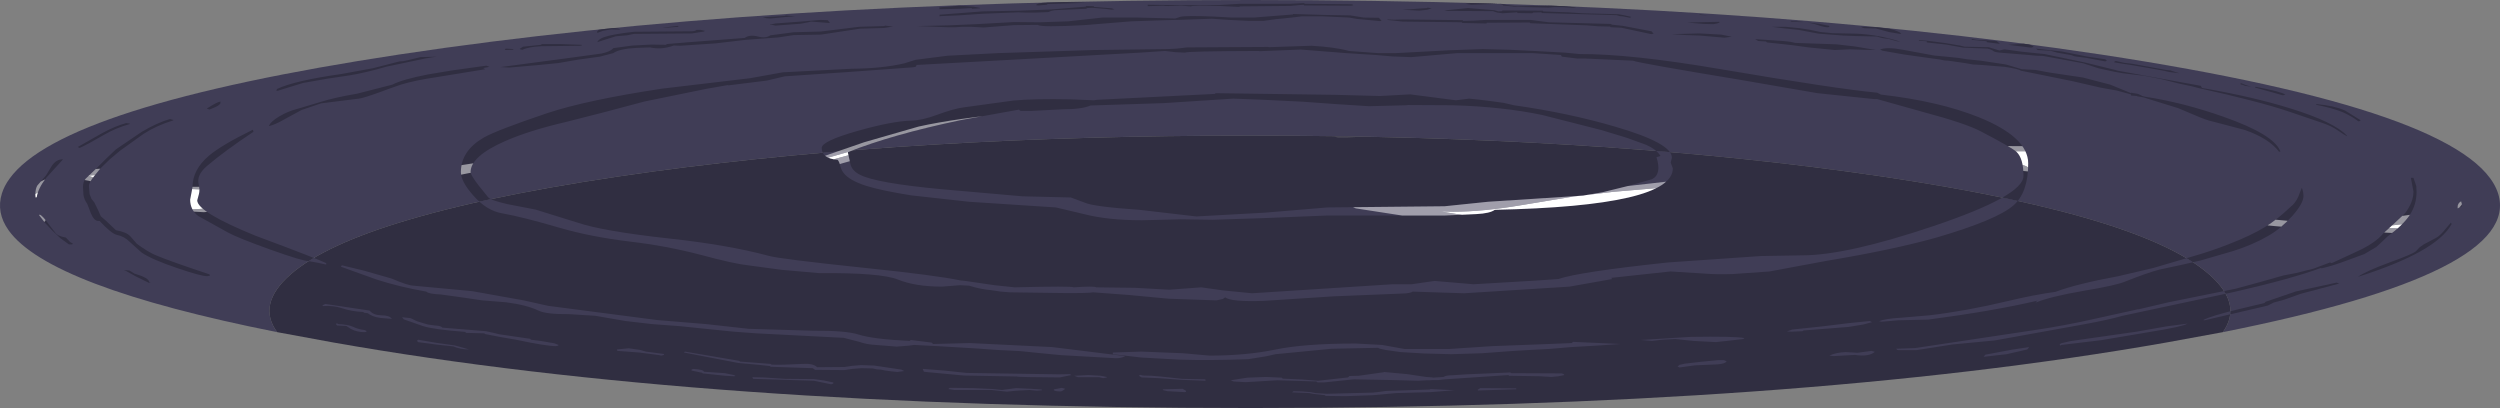<?xml version="1.0" encoding="UTF-8" standalone="no"?>
<svg xmlns:ffdec="https://www.free-decompiler.com/flash" xmlns:xlink="http://www.w3.org/1999/xlink" ffdec:objectType="frame" height="86.05px" width="527.25px" xmlns="http://www.w3.org/2000/svg">
  <rect width="100%" height="100%" fill="#808080" stroke="none"/>
  <g transform="matrix(1.0, 0.0, 0.0, 1.0, 336.85, 250.65)">
    <use ffdec:characterId="112" height="86.05" transform="matrix(1.0, 0.0, 0.0, 1.0, -336.85, -250.65)" width="527.25" xlink:href="#shape0"/>
    <clipPath id="clipPath0" transform="matrix(1.0, 0.0, 0.0, 1.0, 0.0, 0.0)">
      <path d="M172.75 -211.4 L172.8 -210.15 Q172.8 -207.55 171.4 -205.35 169.95 -203.15 166.7 -200.8 L165.5 -199.65 164.3 -198.55 161.75 -197.05 157.65 -195.55 Q155.15 -194.6 152.75 -194.05 L152.65 -194.15 Q146.65 -191.9 134.2 -189.05 L110.8 -184.05 Q107.85 -183.2 102.65 -182.25 L83.85 -178.85 74.9 -178.0 68.9 -177.05 67.25 -176.8 63.55 -176.8 63.3 -176.85 63.05 -177.1 67.1 -177.25 92.0 -181.0 Q98.5 -181.95 105.1 -183.45 L114.15 -185.45 114.1 -185.4 120.5 -186.9 134.6 -189.75 139.75 -191.15 144.7 -192.55 147.55 -193.1 151.1 -194.0 154.55 -195.3 154.9 -195.15 160.2 -197.6 Q164.15 -199.4 165.8 -201.45 L167.9 -203.35 170.35 -205.65 Q172.15 -208.0 172.15 -210.25 L171.6 -213.15 172.15 -213.15 172.75 -211.4 M180.2 -203.4 Q177.0 -197.5 160.4 -192.25 162.3 -193.55 167.25 -195.35 171.95 -197.05 172.65 -197.65 L173.4 -198.45 174.3 -199.1 176.95 -200.5 Q177.9 -201.05 178.9 -202.35 L180.05 -203.7 180.2 -203.4 M181.55 -206.7 Q181.45 -206.65 181.45 -206.95 181.45 -207.8 182.2 -208.2 L182.35 -207.65 182.3 -207.05 181.65 -206.8 181.55 -206.7 M39.75 -245.0 L42.75 -244.7 44.95 -244.35 47.1 -243.9 49.7 -243.65 54.65 -243.55 Q59.35 -243.35 63.95 -241.85 L63.2 -241.95 61.6 -242.4 61.6 -242.45 Q60.0 -242.55 59.0 -242.95 L54.45 -243.05 51.9 -243.15 49.25 -243.35 46.7 -243.55 42.45 -244.35 39.6 -244.65 36.75 -245.0 39.75 -245.0 M33.95 -242.0 L33.3 -242.4 39.2 -242.0 40.65 -241.85 41.8 -241.6 50.45 -241.3 54.35 -240.85 58.8 -240.1 56.1 -240.15 53.35 -240.25 50.1 -240.1 44.6 -240.65 41.3 -241.1 39.1 -241.35 35.8 -241.7 35.6 -241.9 33.95 -242.0 M28.4 -242.9 L26.8 -242.7 21.65 -243.15 18.7 -243.25 15.7 -243.45 21.65 -243.6 26.15 -243.35 28.4 -242.9 M25.8 -245.9 L25.3 -245.7 24.5 -245.55 22.5 -245.6 20.65 -245.75 18.95 -245.9 20.95 -245.95 25.75 -246.05 25.8 -245.9 M21.5 -247.5 L21.65 -247.6 23.45 -247.4 21.5 -247.5 M11.4 -243.45 L5.1 -244.8 2.85 -244.9 2.7 -245.05 0.3 -245.1 -2.2 -245.3 -14.1 -245.75 -14.25 -245.9 -23.3 -245.85 -23.25 -245.75 -23.55 -245.7 -28.45 -245.8 -28.55 -245.95 -41.05 -246.1 -44.3 -246.45 -44.15 -246.55 -42.85 -246.5 -40.8 -246.55 -28.4 -246.4 -28.25 -246.25 -25.95 -246.3 -23.5 -246.45 -14.05 -246.45 -10.2 -245.95 2.9 -245.6 3.1 -245.45 5.4 -245.2 11.45 -244.05 11.9 -243.55 11.4 -243.45 M7.15 -247.1 L6.95 -246.9 5.4 -247.2 4.75 -247.25 4.1 -247.45 -11.7 -247.9 -11.75 -248.05 -13.5 -248.0 -13.7 -247.85 -16.8 -247.9 -16.9 -248.05 -19.95 -247.85 -21.1 -248.0 -22.0 -248.3 -31.7 -248.35 -32.25 -248.45 -27.25 -248.95 -21.7 -248.5 -20.85 -248.25 -20.1 -248.3 -19.95 -248.45 -11.5 -248.4 -11.4 -248.25 -8.95 -248.15 -6.05 -248.05 -3.05 -247.85 4.45 -247.65 5.6 -247.45 7.15 -247.1 M15.95 -215.15 Q15.95 -207.2 -21.6 -206.4 -22.6 -205.65 -25.45 -205.5 L-32.05 -205.2 -56.9 -205.2 -70.35 -204.65 -81.15 -204.3 -87.8 -204.4 -89.7 -204.35 -96.0 -204.2 Q-103.25 -204.2 -108.25 -205.5 L-114.15 -206.9 -132.5 -208.1 -144.7 -209.45 Q-150.95 -210.45 -154.15 -211.45 -157.75 -212.6 -158.95 -214.2 -159.4 -214.75 -159.65 -215.7 -159.85 -216.6 -160.2 -216.95 -163.55 -217.2 -163.55 -219.45 -163.55 -220.9 -155.95 -223.05 -148.7 -225.1 -144.8 -225.2 -142.35 -225.25 -139.2 -226.45 -135.6 -227.75 -133.65 -228.0 L-123.1 -229.45 Q-118.75 -229.85 -111.05 -229.7 L-106.15 -229.5 -105.45 -229.6 -80.55 -230.85 -80.55 -231.0 -55.2 -230.65 -45.8 -230.4 -39.45 -230.75 -29.8 -229.5 -27.0 -229.85 -25.05 -229.65 -22.2 -229.3 -19.7 -228.95 -17.55 -228.45 Q-5.9 -226.8 3.9 -223.9 15.75 -220.45 15.75 -217.4 L15.5 -216.35 15.95 -215.15 M10.35 -220.1 L6.2 -221.6 0.95 -223.2 -11.6 -226.4 Q-19.95 -228.15 -30.45 -228.45 L-39.85 -228.5 -40.3 -228.45 -48.15 -228.25 -55.15 -228.7 -62.1 -229.2 -70.3 -229.6 -76.75 -229.85 -91.45 -228.9 -106.85 -228.4 Q-108.7 -227.6 -112.75 -227.6 L-119.45 -227.25 -121.6 -227.25 -121.95 -227.5 -121.85 -227.55 -134.3 -225.3 Q-148.8 -222.25 -158.05 -218.55 L-157.45 -215.85 Q-157.0 -214.55 -155.5 -213.8 -152.15 -212.05 -138.35 -210.75 L-121.25 -209.25 -111.0 -209.0 -108.05 -207.9 Q-106.1 -207.05 -96.55 -206.4 L-84.55 -205.0 -70.1 -205.8 -56.9 -206.9 -32.2 -207.15 -23.0 -208.1 -2.95 -209.4 1.1 -210.1 6.4 -211.4 11.55 -212.85 Q13.65 -213.9 12.5 -217.5 L13.35 -217.75 Q12.55 -219.1 10.35 -220.1 M7.55 -237.85 L-2.4 -238.3 -4.15 -238.3 -7.45 -238.7 -7.65 -239.05 -13.65 -239.45 -29.5 -239.45 -39.2 -238.6 -43.25 -238.75 -46.65 -239.05 -53.0 -239.45 -62.5 -240.2 -71.3 -239.85 -71.25 -239.9 -71.55 -239.9 Q-86.65 -239.85 -86.95 -239.55 L-89.0 -239.65 -91.15 -239.9 -96.4 -239.55 -123.45 -238.05 -143.55 -236.95 Q-143.6 -236.6 -143.8 -236.55 L-144.35 -236.45 -158.1 -235.45 -171.35 -234.55 -175.15 -233.65 -183.2 -232.65 -183.4 -232.7 -187.95 -231.9 -200.9 -229.25 Q-210.35 -226.7 -217.6 -224.9 -225.3 -223.1 -230.3 -220.9 -237.6 -217.7 -237.6 -214.35 -237.6 -213.7 -235.8 -211.4 L-233.9 -209.05 Q-233.35 -208.4 -229.85 -207.6 L-223.9 -206.45 -215.05 -203.7 Q-209.8 -201.9 -195.75 -200.35 -183.3 -199.0 -174.75 -196.7 -172.6 -196.05 -154.0 -194.1 -139.5 -192.6 -134.25 -191.5 L-133.25 -191.4 -127.1 -190.5 -122.85 -190.05 Q-110.7 -190.35 -110.4 -190.05 -106.0 -190.35 -105.65 -190.05 L-97.5 -189.95 -90.25 -189.55 -83.5 -190.05 -78.9 -189.4 -72.8 -188.8 -43.2 -190.7 -39.15 -190.7 -34.3 -191.4 -26.1 -190.7 -13.35 -191.45 -8.2 -191.8 Q-3.9 -193.3 14.95 -195.3 L34.5 -196.65 43.25 -196.8 Q52.6 -196.8 70.85 -202.95 89.9 -209.35 89.9 -213.55 89.9 -217.2 88.45 -218.6 87.5 -219.5 80.9 -222.95 77.65 -224.65 68.85 -227.0 L59.05 -229.75 58.4 -229.75 46.45 -231.0 30.25 -233.8 Q8.5 -237.4 7.55 -237.85 M80.0 -242.25 L82.3 -242.15 84.25 -242.0 84.95 -241.4 82.15 -241.75 82.15 -241.95 78.95 -242.25 79.05 -242.45 80.0 -242.25 M72.3 -238.1 L70.8 -238.3 64.75 -239.15 60.2 -239.95 59.65 -240.2 Q61.05 -240.8 64.5 -240.15 L71.0 -238.95 76.1 -238.45 78.0 -238.15 80.9 -237.85 86.2 -237.05 89.55 -236.05 92.45 -235.9 95.4 -235.35 102.45 -234.3 108.2 -232.8 112.6 -231.0 112.6 -231.1 114.05 -230.85 114.9 -230.45 114.9 -230.4 115.0 -230.4 115.55 -230.25 Q123.7 -229.0 132.15 -226.0 142.65 -222.3 144.05 -218.8 L144.1 -218.7 143.8 -218.65 Q141.7 -221.45 136.55 -223.25 L129.9 -225.0 Q128.55 -225.25 125.7 -226.5 L122.5 -227.85 118.45 -229.1 115.25 -230.1 113.85 -230.35 113.85 -230.4 112.6 -230.5 112.55 -230.75 109.6 -231.55 106.25 -232.15 100.15 -233.55 89.55 -235.7 89.4 -235.7 Q88.95 -236.1 86.0 -236.55 L81.05 -236.95 79.25 -237.05 77.55 -237.35 74.05 -237.85 73.2 -237.9 72.3 -238.1 M77.5 -240.8 L82.55 -240.7 84.85 -240.0 85.45 -240.15 85.9 -240.25 89.5 -239.75 94.35 -239.25 102.95 -237.45 109.25 -235.9 109.75 -235.75 127.3 -232.55 127.55 -232.1 Q138.3 -230.25 146.3 -227.75 155.45 -224.9 158.1 -222.05 L158.15 -221.9 Q157.7 -222.1 156.1 -223.2 154.95 -224.0 153.3 -224.6 L145.8 -227.15 Q139.4 -229.3 126.95 -232.05 L125.4 -232.45 122.6 -233.05 119.05 -233.95 115.45 -234.65 110.85 -235.2 108.9 -235.55 105.7 -236.25 102.5 -237.3 94.05 -238.85 92.6 -238.9 91.05 -239.05 85.5 -239.5 Q83.9 -239.6 83.6 -239.85 83.2 -240.2 82.3 -240.4 L77.2 -240.6 73.6 -241.25 69.5 -241.7 69.5 -241.95 67.8 -242.05 67.9 -242.2 69.75 -242.05 73.55 -241.55 76.45 -241.05 77.5 -240.8 M61.5 -243.9 L58.75 -244.65 56.35 -244.7 56.0 -244.8 55.6 -245.0 59.05 -244.9 61.65 -244.6 Q63.7 -244.05 64.15 -243.55 L63.85 -243.5 61.5 -243.9 M45.95 -245.55 L44.45 -245.9 46.7 -245.65 48.9 -245.2 48.95 -245.05 Q49.05 -244.9 48.55 -244.9 47.8 -244.9 45.95 -245.55 M43.55 -246.0 L42.45 -246.0 40.8 -246.1 40.9 -246.25 42.65 -246.1 43.55 -246.0 M59.85 -230.7 Q72.1 -229.3 80.55 -225.9 90.9 -221.7 90.9 -216.2 90.9 -210.0 87.75 -207.3 84.2 -204.25 71.55 -200.55 62.5 -198.0 48.45 -195.65 L42.25 -194.5 36.35 -193.4 28.55 -192.85 Q24.95 -192.75 22.65 -192.95 L15.45 -193.4 2.95 -192.05 3.15 -191.8 -5.85 -190.2 -28.05 -188.8 -34.35 -189.0 -38.9 -189.15 Q-39.45 -188.8 -40.9 -188.75 L-55.65 -188.15 -70.25 -187.2 Q-77.3 -186.95 -78.45 -187.95 L-78.95 -187.6 -80.3 -187.3 -90.35 -187.65 -98.9 -188.45 -106.3 -189.0 Q-107.3 -188.8 -112.75 -188.85 L-123.9 -189.0 -125.75 -189.15 -127.8 -189.45 Q-130.1 -189.65 -132.45 -190.4 L-134.35 -190.5 -135.0 -190.45 -138.15 -190.2 Q-143.8 -190.2 -147.5 -191.7 -151.1 -193.15 -164.15 -193.05 L-172.05 -193.75 -179.1 -194.7 Q-182.0 -195.0 -189.05 -196.9 -196.3 -198.8 -204.0 -199.7 -212.25 -200.7 -218.8 -202.6 -226.65 -204.9 -230.9 -205.65 -234.25 -206.2 -237.1 -209.5 -239.65 -212.4 -239.65 -214.35 -239.65 -218.85 -234.8 -221.65 -231.95 -223.25 -221.4 -226.8 -213.1 -229.55 -197.25 -231.95 L-178.7 -234.15 -171.75 -235.4 -157.3 -236.15 Q-150.75 -236.2 -146.1 -237.3 L-143.7 -238.05 -143.65 -238.05 -137.0 -238.9 -126.35 -239.45 -106.15 -240.1 -90.5 -240.3 -88.65 -240.4 -86.5 -240.65 -69.4 -240.75 -69.2 -240.7 -60.25 -241.0 Q-55.15 -240.7 -52.35 -239.9 L-46.25 -239.45 -42.4 -239.45 -31.15 -240.05 -24.15 -240.3 -18.4 -240.15 -13.25 -239.9 -6.8 -239.55 -3.7 -239.25 Q7.05 -239.3 25.8 -236.1 50.5 -231.9 59.05 -231.1 L59.85 -230.7 M120.95 -235.8 L121.05 -235.75 122.8 -235.2 120.7 -235.45 119.65 -235.7 116.35 -236.3 112.55 -236.95 110.85 -237.2 109.35 -237.45 108.95 -237.55 109.35 -237.8 111.15 -237.4 112.85 -237.2 120.0 -235.9 120.95 -235.8 M105.15 -238.45 L107.15 -238.15 107.5 -237.85 107.15 -237.7 105.0 -238.1 103.15 -238.45 101.15 -238.7 Q100.55 -238.75 100.1 -239.0 L97.0 -239.55 95.6 -239.95 92.9 -240.1 92.55 -240.4 97.95 -239.8 103.45 -238.7 105.15 -238.45 M91.95 -240.9 L92.0 -240.75 91.5 -240.6 89.95 -240.8 86.65 -241.2 90.2 -241.45 91.35 -241.2 91.95 -240.9 M151.7 -228.7 Q155.45 -228.35 157.7 -227.35 L161.0 -225.3 Q160.95 -225.1 160.55 -225.05 158.95 -226.25 157.2 -227.0 155.0 -227.9 151.6 -228.55 L151.7 -228.7 M144.6 -230.55 L138.7 -232.2 138.85 -232.35 Q144.15 -231.35 145.15 -230.7 L144.6 -230.55 M137.0 -232.5 L136.6 -232.55 136.15 -232.75 135.7 -232.85 135.7 -233.15 136.7 -232.75 137.95 -232.35 137.0 -232.5 M140.8 -202.75 Q143.45 -204.35 146.2 -207.0 147.25 -207.8 147.85 -209.15 L148.6 -211.05 Q148.95 -210.25 148.95 -209.3 148.95 -207.75 146.55 -205.05 144.2 -202.45 141.6 -200.95 138.35 -199.05 134.1 -197.7 L127.2 -195.7 123.05 -194.75 118.6 -193.8 Q115.95 -193.1 111.3 -191.25 109.4 -190.45 102.5 -189.3 95.6 -188.1 92.65 -186.9 L92.45 -186.9 92.9 -187.25 Q83.5 -185.05 69.85 -183.25 L63.5 -183.1 60.0 -182.8 59.45 -182.9 Q60.7 -183.45 64.15 -183.65 L70.05 -184.15 Q77.75 -185.05 86.35 -187.1 92.2 -188.5 96.65 -189.1 101.2 -190.8 109.9 -192.4 L117.35 -194.15 126.0 -196.7 Q129.35 -197.65 133.2 -199.15 137.85 -200.95 140.8 -202.75 M156.5 -190.85 L148.25 -188.65 144.9 -187.45 142.7 -186.85 141.4 -186.2 128.1 -183.1 127.8 -183.15 Q129.35 -184.0 135.3 -185.45 L140.75 -186.75 140.95 -187.0 147.4 -189.2 155.95 -191.05 156.5 -190.85 M119.95 -181.8 L124.5 -182.4 Q123.45 -181.75 116.6 -180.65 L106.25 -178.9 97.9 -177.9 97.75 -177.8 Q97.55 -177.75 97.55 -178.05 L97.85 -178.25 99.75 -178.7 113.75 -180.7 119.95 -181.8 M90.7 -176.95 L86.35 -175.95 81.5 -175.4 81.85 -175.85 87.45 -176.9 91.1 -177.45 90.7 -176.95 M48.95 -175.65 Q50.3 -176.3 52.4 -176.4 L54.9 -176.25 57.85 -176.65 58.55 -176.45 Q57.3 -175.35 54.35 -175.8 L49.9 -175.55 48.95 -175.65 M43.3 -180.8 L41.0 -180.7 40.0 -180.75 41.15 -181.15 47.35 -181.8 53.05 -182.5 57.5 -182.95 57.95 -182.7 56.05 -182.2 53.0 -181.7 43.5 -180.95 43.3 -180.8 M20.3 -178.75 L16.45 -179.15 13.7 -179.0 11.55 -178.75 9.2 -178.95 19.7 -179.6 Q29.0 -179.75 31.05 -179.35 L30.8 -179.15 27.35 -178.75 25.0 -178.5 20.3 -178.75 M25.3 -173.8 L20.6 -173.6 17.35 -173.15 16.95 -173.35 17.35 -173.7 18.45 -173.95 21.9 -174.35 25.5 -174.7 26.7 -174.7 27.3 -174.45 Q26.95 -173.9 25.3 -173.8 M-325.9 -215.7 Q-324.95 -217.1 -323.55 -217.05 L-327.1 -213.15 Q-328.85 -210.85 -329.1 -209.05 L-329.35 -209.0 -329.4 -209.55 Q-329.4 -210.8 -329.0 -211.5 L-327.15 -213.65 -325.9 -215.7 M-325.9 -202.1 L-327.35 -203.65 -328.6 -205.25 -328.5 -205.4 Q-327.9 -205.25 -326.45 -203.2 L-325.25 -201.65 Q-324.75 -200.85 -322.95 -200.55 L-322.05 -199.6 -321.45 -199.25 -321.65 -199.1 -322.3 -199.1 -324.1 -200.4 -325.9 -202.1 M-118.35 -249.55 Q-118.1 -250.05 -116.1 -250.1 L-115.9 -250.25 -111.85 -250.2 -107.8 -250.05 -115.9 -249.8 -116.1 -249.65 -117.75 -249.5 -118.35 -249.55 M-115.15 -248.35 L-115.75 -248.1 -118.25 -248.0 Q-120.9 -247.95 -122.1 -248.05 L-129.6 -247.75 -134.8 -247.4 -138.45 -247.25 -138.7 -247.2 -138.7 -247.55 -129.6 -248.25 -121.7 -248.4 -115.3 -248.65 -107.9 -249.25 -107.75 -249.4 -106.2 -249.35 -106.1 -249.2 -102.4 -248.9 -101.8 -248.7 -102.4 -248.6 -103.45 -248.75 -106.4 -249.0 -107.6 -248.95 -107.75 -248.8 -114.4 -248.5 -115.15 -248.35 M-87.7 -249.45 Q-91.35 -249.3 -91.4 -249.45 L-94.8 -249.35 -94.8 -249.65 -87.5 -249.55 -79.55 -249.6 -75.4 -249.85 -64.7 -249.85 -61.85 -250.0 -61.65 -249.85 -51.85 -249.75 -51.5 -249.65 -51.45 -249.55 -51.85 -249.45 -61.8 -249.5 -61.95 -249.65 -64.7 -249.4 -75.4 -249.3 -75.35 -249.25 -75.7 -249.2 -79.85 -249.4 Q-85.35 -249.55 -85.7 -249.3 L-87.7 -249.45 M-138.75 -249.1 L-134.55 -249.45 -131.55 -249.25 -130.2 -249.0 -130.15 -248.9 -131.85 -248.8 -131.95 -248.95 -134.35 -248.8 -138.7 -248.7 -138.75 -249.1 M-123.0 -246.0 L-117.6 -245.95 -111.6 -246.15 -104.35 -246.95 -96.95 -246.95 -88.95 -246.75 -87.95 -247.1 Q-86.65 -247.4 -80.75 -247.15 L-77.1 -246.95 -72.4 -246.95 -64.15 -247.6 -64.15 -247.7 -57.45 -247.5 -52.05 -247.4 -49.25 -246.95 -46.05 -246.9 -45.55 -246.35 -45.5 -246.25 -45.85 -246.2 -50.6 -246.65 -52.35 -246.95 -57.85 -247.2 -62.35 -247.2 -64.35 -246.95 -67.8 -246.6 -70.35 -246.25 -73.5 -246.25 -77.65 -246.45 -81.25 -246.7 -88.5 -246.45 -88.7 -246.45 -90.85 -246.4 -98.3 -246.15 -108.15 -245.35 Q-117.4 -244.85 -117.95 -245.4 L-123.0 -245.35 -129.4 -244.85 -132.1 -245.0 -133.9 -245.0 -135.4 -244.9 -136.9 -244.9 -143.5 -245.15 -136.9 -245.3 -131.05 -245.55 -123.0 -246.0 M-150.2 -245.25 L-148.5 -245.05 -150.4 -244.75 -155.5 -244.6 -163.7 -243.35 -169.45 -243.25 -172.75 -242.75 -179.55 -242.25 -185.95 -241.5 -193.4 -241.0 -194.75 -241.05 Q-197.35 -240.1 -199.75 -240.65 L-202.65 -240.55 Q-206.25 -240.35 -207.5 -239.45 L-210.35 -238.7 -215.05 -238.05 -219.1 -237.35 -223.1 -236.95 -229.4 -236.4 -231.3 -236.5 -217.4 -238.35 -210.05 -239.35 Q-208.1 -239.75 -207.5 -240.5 L-203.45 -241.05 -199.45 -241.25 -196.25 -241.2 -196.35 -241.35 -191.55 -241.75 -179.8 -242.65 Q-178.75 -243.4 -177.0 -242.95 -175.35 -242.5 -174.4 -243.2 L-172.1 -243.5 -169.45 -243.85 -163.75 -244.0 -155.65 -245.0 -150.35 -245.15 -150.2 -245.25 M-161.95 -245.8 L-165.8 -246.1 -166.4 -245.95 -167.95 -245.65 -173.3 -245.25 -174.4 -245.5 -174.45 -245.6 -174.05 -245.55 -173.3 -245.7 -167.95 -246.1 -163.9 -246.45 -162.3 -246.4 -161.85 -245.9 -161.95 -245.8 M-34.9 -248.9 L-35.8 -248.6 -37.5 -248.4 -41.1 -248.6 -39.3 -248.7 -37.5 -248.85 -35.9 -248.95 -35.8 -249.05 -34.9 -248.9 M-20.7 -249.95 L-19.15 -249.6 -16.8 -249.3 -8.15 -249.5 -7.1 -249.35 -4.4 -249.1 -4.95 -249.0 -7.35 -249.15 -9.05 -249.15 -10.3 -249.05 -17.05 -249.2 -19.9 -249.5 Q-19.7 -249.75 -20.9 -249.85 L-26.55 -249.65 -27.8 -249.85 -25.7 -250.15 -20.7 -249.95 M-300.25 -225.35 L-300.35 -225.25 Q-303.9 -224.15 -306.6 -222.4 L-311.55 -218.85 -313.75 -217.0 -315.65 -215.15 -317.0 -213.5 Q-318.1 -212.1 -318.1 -211.45 L-317.95 -209.7 -317.55 -208.7 -316.95 -207.95 -316.05 -206.1 -315.6 -205.05 -314.45 -204.05 -312.4 -202.1 Q-310.15 -201.7 -309.35 -200.8 L-308.0 -199.25 Q-305.65 -197.5 -303.95 -196.8 -301.0 -195.55 -292.7 -192.8 L-292.55 -192.6 -292.65 -192.5 -293.15 -192.4 Q-294.45 -192.4 -299.45 -194.1 -304.9 -195.95 -307.0 -197.4 L-309.5 -199.65 Q-310.65 -200.8 -312.15 -201.1 -313.35 -201.35 -315.85 -204.05 L-316.15 -204.05 Q-317.0 -204.05 -317.7 -205.7 L-318.45 -207.65 Q-319.1 -208.55 -319.25 -209.55 L-319.35 -211.2 Q-319.35 -212.3 -318.8 -212.95 L-316.45 -215.2 -314.3 -217.35 -312.4 -219.15 -306.95 -222.85 Q-303.65 -224.8 -301.0 -225.55 L-300.25 -225.35 M-290.45 -229.2 Q-290.35 -229.45 -290.35 -228.95 -290.35 -228.6 -291.35 -228.1 L-292.65 -227.55 -293.25 -227.75 Q-290.95 -229.2 -290.45 -229.2 M-309.5 -224.6 L-309.45 -224.5 Q-312.45 -223.65 -314.85 -222.25 -318.35 -220.2 -320.05 -219.45 L-320.45 -219.65 Q-316.9 -221.65 -315.25 -222.6 -312.35 -224.15 -310.35 -224.65 L-310.35 -224.7 -309.5 -224.6 M-294.95 -211.75 Q-294.65 -210.6 -294.9 -209.7 L-295.25 -208.4 Q-295.25 -205.95 -283.0 -200.95 -269.85 -196.05 -268.05 -195.15 L-268.05 -194.85 -269.9 -195.25 -271.6 -195.55 Q-272.95 -195.55 -279.95 -198.05 -286.75 -200.5 -288.75 -201.6 L-295.05 -205.1 Q-296.75 -206.4 -296.75 -208.55 L-296.5 -209.85 -296.25 -211.2 Q-296.25 -214.85 -292.8 -217.8 -290.15 -220.05 -283.5 -223.3 L-283.4 -222.85 Q-289.5 -218.8 -293.25 -215.6 -295.45 -213.7 -294.95 -211.75 M-250.85 -237.95 L-248.2 -238.6 -244.75 -238.7 -247.0 -238.35 -255.3 -236.6 Q-259.8 -235.3 -263.15 -234.75 L-267.85 -234.05 -272.95 -233.15 -278.3 -231.5 -278.6 -231.55 -278.4 -231.9 Q-274.7 -233.65 -264.8 -235.05 L-258.25 -236.25 -252.6 -237.7 -251.8 -237.75 -250.85 -237.95 M-261.15 -229.85 L-269.15 -228.85 -273.25 -227.45 -276.75 -225.55 Q-278.8 -224.35 -280.15 -224.05 -279.8 -225.0 -277.95 -226.1 -276.1 -227.2 -274.1 -227.7 L-269.25 -229.15 Q-266.25 -230.1 -261.5 -230.9 L-254.1 -232.8 Q-252.0 -233.9 -246.6 -234.95 L-241.5 -235.8 -234.3 -236.8 -233.6 -236.55 -234.95 -236.3 -234.5 -236.05 -244.65 -234.4 Q-249.4 -233.7 -252.3 -232.8 L-254.6 -232.0 -256.5 -231.3 Q-260.2 -229.95 -261.15 -229.85 M-204.6 -243.2 L-206.95 -243.0 -209.35 -242.25 -210.9 -241.75 Q-210.6 -242.4 -209.5 -242.8 -207.7 -243.45 -203.1 -243.95 L-191.1 -244.05 Q-190.25 -244.05 -189.95 -244.35 L-189.05 -244.35 -188.2 -244.15 -188.35 -244.0 -190.9 -243.6 -203.15 -243.5 -204.6 -243.2 M-209.7 -244.15 L-210.75 -243.75 -210.9 -243.75 -210.95 -243.95 -210.6 -244.35 Q-206.8 -245.05 -206.0 -244.4 L-207.95 -244.45 -209.7 -244.15 M-218.5 -241.35 L-214.2 -241.2 -214.1 -241.1 -214.45 -241.0 -222.75 -240.9 Q-225.5 -240.75 -226.65 -240.15 L-226.95 -240.2 Q-227.2 -240.25 -227.25 -240.35 L-226.55 -240.8 -222.75 -241.2 -222.6 -241.35 -218.5 -241.35 M-228.5 -240.3 L-228.7 -240.15 -230.4 -240.1 -230.2 -240.4 -228.5 -240.3 M-171.2 -247.4 L-169.15 -247.2 -171.3 -247.05 -174.4 -246.75 -175.2 -246.8 -176.0 -247.0 -171.2 -247.3 -171.2 -247.4 M-193.75 -245.0 L-196.4 -244.8 -197.2 -244.8 -193.85 -245.2 -193.75 -245.0 M-182.1 -180.7 L-189.0 -181.4 -193.3 -181.85 -199.35 -182.3 -204.95 -182.95 -211.3 -184.05 -216.9 -184.4 Q-221.65 -184.35 -223.3 -185.15 -225.8 -186.35 -230.15 -186.9 L-235.15 -187.3 -239.55 -187.95 -243.9 -188.55 Q-246.45 -188.65 -246.95 -189.15 -252.65 -190.15 -257.45 -191.7 L-264.95 -194.4 -264.75 -194.7 -260.2 -193.6 -254.25 -191.9 Q-250.9 -190.45 -249.65 -190.4 L-237.3 -189.25 -226.4 -187.3 -221.25 -186.15 -198.25 -183.15 -187.95 -182.3 -178.95 -181.3 -165.35 -180.9 Q-158.45 -180.95 -155.8 -180.1 -152.65 -179.1 -144.95 -178.75 L-144.8 -178.95 -140.4 -178.4 -140.05 -178.1 -132.35 -178.3 -114.95 -177.45 -99.55 -175.55 Q-100.3 -175.1 -101.5 -175.1 L-113.05 -175.75 -117.25 -176.15 -121.65 -176.6 -126.6 -176.85 -130.75 -177.15 -139.1 -177.65 -144.05 -177.9 -145.2 -177.75 -147.75 -177.55 -152.15 -177.9 Q-154.1 -178.0 -155.6 -178.55 L-158.9 -179.4 -177.35 -180.35 -182.1 -180.7 M-180.8 -174.4 L-174.3 -173.9 -174.15 -173.75 Q-172.2 -173.65 -167.6 -173.9 -165.35 -174.05 -164.5 -173.2 L-158.75 -173.25 -157.1 -173.5 -155.2 -173.65 -152.45 -173.55 -146.75 -172.7 -146.15 -172.4 -147.6 -172.2 -149.0 -172.35 -150.1 -172.5 -151.1 -172.7 -151.9 -172.75 -152.85 -172.95 -155.2 -173.0 -157.1 -172.85 -158.75 -172.6 -164.95 -172.65 -165.45 -173.0 -174.35 -173.3 -174.45 -173.45 -176.8 -173.7 -181.15 -174.1 -192.6 -176.3 -192.4 -176.5 -180.95 -174.55 -180.8 -174.4 M-200.65 -176.5 L-196.85 -176.0 -196.8 -175.8 -197.4 -175.65 -197.8 -175.75 -202.0 -176.3 -206.65 -176.65 -206.75 -176.95 -204.25 -177.2 -201.85 -176.85 -200.65 -176.5 M-189.1 -172.1 L-191.0 -172.5 -191.05 -172.65 -190.7 -172.85 Q-188.4 -172.7 -188.4 -172.25 L-184.0 -171.95 -182.05 -171.55 -181.8 -171.4 -181.75 -171.35 -182.05 -171.3 -183.9 -171.4 -188.65 -171.9 Q-188.75 -172.1 -189.1 -172.1 M-171.55 -170.55 L-178.0 -170.75 -178.2 -171.1 -175.9 -171.05 -171.25 -170.75 -165.2 -170.7 -163.05 -170.4 -161.15 -170.0 -161.05 -169.85 Q-161.15 -169.7 -161.55 -169.6 L-165.2 -170.35 -171.55 -170.55 M-219.05 -177.9 L-219.15 -177.75 -219.6 -177.65 Q-221.65 -177.65 -228.0 -179.0 L-231.2 -179.55 -234.55 -180.2 -234.7 -180.35 -238.6 -180.45 -238.7 -180.65 Q-245.45 -181.15 -247.7 -181.9 L-251.7 -183.3 -252.05 -183.75 -250.25 -183.55 -248.9 -182.9 -247.6 -182.5 -246.55 -182.2 -245.1 -182.0 Q-243.85 -181.95 -243.55 -181.55 L-234.35 -180.8 -233.0 -180.5 -231.55 -180.15 -225.05 -179.2 -224.85 -179.0 -222.85 -178.75 -219.95 -178.25 -219.05 -177.9 M-239.3 -177.35 L-237.95 -176.95 Q-239.75 -176.95 -241.25 -177.6 L-245.0 -178.0 -246.0 -178.15 -247.95 -178.4 -248.7 -178.5 -248.9 -178.8 -248.65 -179.0 -244.85 -178.35 -240.95 -177.8 -239.3 -177.35 M-254.2 -183.4 L-256.65 -183.6 Q-258.35 -183.85 -259.3 -184.6 L-260.1 -184.7 -260.2 -184.85 Q-262.65 -184.95 -264.75 -185.65 -266.5 -186.25 -268.75 -186.1 L-268.85 -186.25 -268.25 -186.55 -258.9 -185.15 Q-258.15 -184.2 -256.45 -184.15 -254.7 -184.15 -254.2 -183.4 M-260.0 -181.05 Q-259.6 -180.95 -259.55 -180.75 L-259.6 -180.65 -260.0 -180.6 Q-261.55 -180.6 -262.8 -181.25 L-263.8 -181.9 -265.75 -182.0 -266.0 -182.3 -265.85 -182.45 -265.85 -182.5 -265.5 -182.3 Q-263.45 -182.2 -262.45 -181.75 -261.3 -181.2 -260.0 -181.05 M-310.75 -193.7 L-309.55 -193.6 -308.5 -192.95 Q-305.4 -192.05 -305.35 -191.1 L-305.15 -191.1 -305.1 -191.05 -305.45 -191.0 -308.2 -192.35 -310.35 -193.55 -310.75 -193.7 M-14.1 -176.85 L-18.25 -176.6 -24.3 -176.15 -30.8 -175.95 -36.5 -176.1 -41.5 -176.4 -44.65 -176.85 Q-46.05 -177.1 -46.2 -177.3 L-56.0 -177.1 -67.85 -175.95 -69.85 -175.5 -73.6 -174.9 Q-81.75 -174.6 -88.0 -174.8 L-96.2 -175.25 -102.15 -175.95 -102.15 -176.3 -96.15 -176.5 -87.35 -176.15 -81.75 -175.65 Q-74.15 -175.65 -68.0 -176.9 -61.85 -178.2 -50.9 -178.2 L-45.35 -177.9 -40.65 -177.05 -31.2 -177.05 -22.15 -177.65 -10.2 -178.1 -5.4 -178.3 -5.05 -178.55 4.95 -178.1 -0.25 -177.75 -5.5 -177.45 -10.2 -177.05 -14.1 -176.85 M-24.65 -168.8 L-17.1 -168.75 -17.05 -168.55 -25.15 -168.3 -25.2 -168.45 -24.65 -168.8 M-33.5 -170.5 L-34.75 -170.5 -35.35 -170.45 -35.95 -170.45 -37.75 -170.35 -43.25 -170.5 -51.35 -170.65 -57.6 -170.0 -59.0 -170.0 -59.2 -170.2 -67.5 -170.45 -74.15 -170.05 -76.7 -170.2 -77.3 -170.45 -73.8 -171.0 -69.85 -171.15 -66.5 -171.0 -66.35 -170.8 -62.05 -170.6 -58.85 -170.35 -52.55 -171.05 -52.25 -171.35 -50.3 -171.4 -45.0 -172.15 -45.0 -172.2 -40.1 -171.75 -36.1 -171.15 -34.7 -171.05 -34.65 -171.0 -32.4 -171.15 Q-31.9 -171.5 -30.7 -171.5 L-27.65 -171.7 -18.3 -172.1 -18.15 -171.95 -7.5 -171.9 Q-7.0 -171.8 -6.95 -171.55 L-8.15 -171.3 -9.65 -171.15 -12.05 -171.3 -18.6 -171.4 -18.7 -171.55 -32.1 -170.65 -33.5 -170.5 M-35.15 -168.6 L-30.1 -168.35 -35.15 -167.95 -42.4 -167.75 -47.35 -167.3 -53.05 -167.1 -57.3 -167.15 -57.4 -167.3 -59.7 -167.55 -60.75 -167.75 -64.35 -167.9 -64.05 -168.15 -62.25 -168.1 -60.4 -167.95 -59.4 -167.75 -57.0 -167.6 -47.35 -167.85 -45.95 -168.0 -44.55 -168.2 -35.35 -168.5 -35.15 -168.6 M-105.05 -171.1 L-109.5 -171.1 -110.3 -171.4 -107.25 -171.55 -104.7 -171.4 -103.45 -171.15 -103.4 -171.05 -104.2 -170.9 -105.05 -171.1 M-110.9 -171.55 L-113.35 -171.05 Q-122.35 -171.1 -122.45 -171.25 L-133.55 -171.45 -141.05 -172.15 -142.0 -172.25 -142.25 -172.85 -137.7 -172.5 -133.0 -172.0 -113.35 -171.7 -111.2 -171.75 -110.9 -171.55 M-113.2 -168.1 Q-114.35 -168.1 -114.65 -168.4 L-114.5 -168.55 -112.9 -168.85 -112.2 -168.65 Q-112.85 -168.1 -113.2 -168.1 M-118.15 -168.25 L-119.7 -168.4 -122.55 -168.25 -124.5 -168.05 -127.7 -168.4 -135.6 -168.4 -136.85 -168.6 -136.55 -168.85 -135.6 -168.85 -131.55 -168.8 -127.4 -168.6 -125.55 -168.4 -122.55 -168.8 -119.35 -168.65 -117.15 -168.5 -117.1 -168.35 -118.15 -168.25 M-87.8 -170.55 L-92.55 -170.9 -96.1 -171.05 -96.65 -171.4 -96.4 -171.6 -95.8 -171.45 -94.0 -171.4 -92.15 -171.25 -87.5 -170.75 -82.65 -170.65 -82.6 -170.35 -87.8 -170.55 M-86.75 -168.25 L-86.7 -168.1 Q-86.7 -167.95 -87.0 -167.95 L-90.65 -168.15 -91.65 -168.4 -91.5 -168.55 -87.45 -168.65 -86.75 -168.25" fill="#000000" fill-rule="evenodd" stroke="none"/>
    </clipPath>
    <g clip-path="url(#clipPath0)">
      <use ffdec:characterId="280" height="86.05" transform="matrix(1.0, 0.0, 0.0, 1.0, -336.85, -250.65)" width="527.25" xlink:href="#shape2"/>
    </g>
  </g>
  <defs>
    <g id="shape0" transform="matrix(1.0, 0.0, 0.0, 1.0, 336.85, 250.65)">
      <path d="M131.95 -180.6 Q134.1 -183.6 133.35 -186.65 132.65 -189.6 129.15 -192.7 114.05 -206.1 52.55 -214.5 -3.05 -222.05 -73.25 -222.05 -143.4 -222.05 -198.95 -214.5 -231.05 -210.1 -250.5 -204.35 -268.4 -199.1 -275.65 -192.7 -282.7 -186.45 -278.4 -180.6 -326.6 -190.2 -335.05 -202.1 -337.7 -205.85 -336.45 -209.85 -335.95 -211.45 -334.85 -212.95 -323.8 -228.35 -252.7 -239.15 -176.8 -250.65 -73.25 -250.65 L-72.75 -250.65 Q30.5 -250.6 106.25 -239.15 184.4 -227.25 190.0 -209.85 195.25 -193.2 131.95 -180.6 M-52.55 -221.75 L-50.8 -221.7 -54.65 -221.7 -55.45 -221.8 -52.55 -221.75" fill="#403d56" fill-rule="evenodd" stroke="none"/>
      <path d="M-278.4 -180.6 Q-282.7 -186.45 -275.65 -192.7 -268.4 -199.1 -250.5 -204.35 -231.05 -210.1 -198.95 -214.5 -143.4 -222.05 -73.25 -222.05 -3.05 -222.05 52.55 -214.5 114.05 -206.1 129.15 -192.7 132.65 -189.6 133.35 -186.65 134.1 -183.6 131.95 -180.6 L119.95 -178.4 Q41.85 -164.65 -72.75 -164.6 L-73.25 -164.6 Q-188.2 -164.6 -266.45 -178.4 L-278.4 -180.6 M-52.55 -221.75 L-55.45 -221.8 -54.65 -221.7 -50.8 -221.7 -52.55 -221.75" fill="#302e41" fill-rule="evenodd" stroke="none"/>
    </g>
    <g id="shape2" transform="matrix(1.0, 0.0, 0.0, 1.0, 336.85, 250.65)">
      <path d="M131.95 -180.6 Q134.1 -183.6 133.35 -186.65 132.65 -189.6 129.15 -192.7 114.05 -206.1 52.55 -214.5 -3.05 -222.05 -73.25 -222.05 -143.4 -222.05 -198.95 -214.5 -231.05 -210.1 -250.5 -204.35 -268.4 -199.1 -275.65 -192.7 -282.7 -186.45 -278.4 -180.6 -326.6 -190.2 -335.05 -202.1 -337.7 -205.85 -336.45 -209.85 -335.95 -211.45 -334.85 -212.95 -323.8 -228.35 -252.7 -239.15 -176.8 -250.65 -73.25 -250.65 L-72.75 -250.65 Q30.5 -250.6 106.25 -239.15 184.4 -227.25 190.0 -209.85 195.25 -193.2 131.95 -180.6" fill="#302e41" fill-rule="evenodd" stroke="none"/>
      <path d="M-278.4 -180.6 Q-282.7 -186.45 -275.65 -192.7 -268.4 -199.1 -250.5 -204.35 -231.05 -210.1 -198.95 -214.5 -143.4 -222.05 -73.25 -222.05 -3.05 -222.05 52.55 -214.5 114.05 -206.1 129.15 -192.7 132.65 -189.6 133.35 -186.65 134.1 -183.6 131.95 -180.6 L119.95 -178.4 Q41.85 -164.65 -72.75 -164.6 L-73.25 -164.6 Q-188.2 -164.6 -266.45 -178.4 L-278.4 -180.6" fill="#403d56" fill-rule="evenodd" stroke="none"/>
      <path d="M181.35 -211.8 L182.7 -210.7 183.15 -210.8 183.4 -210.75 183.45 -210.05 Q183.45 -208.05 179.95 -205.05 175.6 -201.4 170.1 -201.4 L164.1 -201.7 158.85 -202.2 156.05 -202.35 Q138.3 -202.4 122.2 -206.5 L119.25 -207.25 118.1 -207.6 116.3 -208.15 115.2 -208.5 114.65 -208.65 106.8 -211.45 101.0 -212.85 Q91.55 -214.9 83.35 -214.9 L54.6 -213.9 45.8 -212.75 38.25 -211.75 33.3 -210.95 33.15 -210.95 Q33.0 -210.95 33.0 -211.25 L6.75 -205.45 Q-3.75 -203.3 -15.35 -203.3 -26.9 -203.3 -39.55 -204.95 L-50.9 -206.7 Q-51.3 -206.8 -51.9 -207.2 L-52.0 -207.25 -62.85 -209.6 -66.65 -210.3 Q-69.45 -210.8 -72.1 -212.05 L-78.0 -214.05 -84.45 -218.4 Q-91.75 -222.6 -97.5 -222.6 L-102.75 -222.3 -107.45 -221.85 -131.85 -221.65 Q-148.35 -219.4 -159.25 -216.2 -162.9 -215.15 -174.3 -210.8 L-174.3 -210.55 Q-174.45 -210.3 -175.15 -210.3 L-175.7 -210.3 -176.0 -210.2 -176.65 -210.3 -181.25 -210.6 -182.65 -210.75 -184.25 -211.05 -186.75 -211.15 -189.45 -211.45 -190.85 -211.6 -192.4 -211.9 -194.9 -212.0 -197.55 -212.3 -199.8 -212.45 -202.25 -212.75 -206.4 -213.4 -211.7 -214.45 -223.9 -215.3 -228.8 -215.25 -237.9 -214.15 Q-242.45 -213.15 -246.4 -213.05 L-253.4 -212.2 -260.4 -211.45 -267.75 -210.5 -267.85 -210.55 -273.75 -209.45 Q-292.3 -205.9 -293.85 -205.9 L-306.6 -206.6 Q-310.85 -207.6 -313.9 -210.7 L-313.95 -210.75 -314.65 -211.2 Q-317.6 -212.75 -320.1 -212.75 -322.9 -212.75 -325.15 -209.65 -327.25 -206.8 -327.25 -204.2 L-327.35 -204.0 -327.7 -203.65 Q-328.35 -204.1 -329.3 -206.2 -330.15 -208.05 -330.75 -208.05 -331.4 -208.05 -331.35 -208.25 L-331.1 -209.25 Q-331.1 -210.95 -327.7 -212.65 -322.8 -215.1 -313.55 -215.1 -307.85 -215.1 -304.75 -213.25 -301.55 -211.35 -296.4 -211.25 L-285.75 -211.25 -264.45 -212.15 -260.85 -212.8 -254.45 -213.5 -236.45 -216.3 -236.45 -216.5 -223.8 -216.4 -222.6 -216.2 Q-212.05 -215.85 -202.3 -216.05 -198.05 -216.15 -194.15 -215.0 L-193.8 -214.7 -193.7 -214.5 -186.3 -213.95 Q-175.75 -213.95 -165.6 -216.85 L-154.6 -220.65 -143.15 -223.95 Q-135.4 -225.7 -121.6 -227.0 L-121.6 -227.2 -108.95 -227.1 Q-94.4 -225.75 -88.35 -223.8 -82.75 -221.35 -77.7 -219.8 -77.15 -219.35 -76.55 -217.65 L-75.85 -215.85 -72.8 -214.1 -69.45 -212.45 Q-62.85 -210.65 -52.55 -208.95 -42.15 -207.2 -37.95 -207.2 -29.35 -207.2 24.2 -213.45 L77.95 -219.9 93.15 -219.8 Q98.4 -219.6 99.1 -217.95 L99.65 -216.5 Q100.05 -215.6 101.3 -215.0 L105.7 -212.9 106.0 -212.75 Q110.0 -211.75 113.1 -210.5 121.85 -206.95 132.9 -205.35 L139.55 -204.65 146.5 -204.0 148.7 -203.85 150.3 -203.85 170.05 -205.15 Q176.45 -206.05 178.55 -206.7 179.8 -207.1 180.55 -207.5 181.35 -208.65 181.4 -209.65 L181.45 -209.65 180.9 -210.85 180.9 -211.45 181.0 -211.45 181.35 -211.8 M163.75 -202.65 L169.85 -202.45 Q173.7 -202.45 176.65 -204.05 L177.25 -204.6 171.3 -203.55 163.75 -202.65 M17.55 -209.2 Q21.0 -209.9 27.0 -211.85 L34.55 -212.95 35.9 -213.35 19.25 -211.55 3.45 -210.2 -5.05 -209.2 -15.9 -207.4 Q-24.15 -206.0 -30.35 -206.0 L-33.0 -206.05 -29.9 -205.55 -23.7 -204.7 -6.8 -204.5 Q-1.15 -204.5 6.35 -206.3 L17.55 -209.2 M59.15 -216.35 L71.15 -216.7 Q89.3 -216.95 90.9 -215.3 L101.45 -213.75 Q100.35 -214.2 100.0 -214.35 L98.55 -216.2 97.55 -217.95 Q94.05 -218.3 93.05 -218.75 L77.5 -218.75 59.15 -216.35 M-329.1 -207.65 L-328.65 -206.25 Q-327.8 -208.5 -322.9 -212.75 -324.4 -212.35 -326.95 -211.1 -329.35 -209.9 -330.3 -209.1 -329.65 -208.9 -329.1 -207.65 M-131.45 -222.9 L-107.45 -223.15 -100.6 -223.55 -100.6 -223.8 Q-91.1 -222.85 -85.25 -220.0 L-77.7 -215.25 -75.95 -214.3 Q-77.45 -215.4 -77.9 -216.4 L-78.0 -217.9 Q-78.45 -219.2 -80.9 -219.75 -81.6 -219.85 -85.75 -221.75 L-92.3 -223.85 Q-98.05 -225.2 -109.1 -226.05 L-121.95 -225.9 Q-140.6 -224.0 -154.25 -219.75 -169.9 -214.85 -182.0 -213.05 L-191.0 -213.5 -194.5 -214.35 -197.0 -214.9 -199.9 -215.45 -210.65 -215.35 -211.15 -215.35 -211.05 -215.3 Q-207.55 -215.15 -203.85 -214.25 -200.1 -213.3 -196.9 -213.2 L-188.6 -212.65 -180.65 -211.45 -176.0 -211.3 -170.1 -213.85 Q-164.8 -216.0 -160.3 -217.25 L-149.7 -220.15 Q-143.2 -221.65 -131.45 -222.9 M-310.65 -214.15 L-314.8 -213.9 -318.25 -213.6 -314.9 -212.45 Q-312.15 -211.25 -311.4 -209.95 L-311.3 -209.85 -309.05 -208.65 Q-306.5 -207.4 -304.35 -206.85 L-298.05 -206.45 Q-292.45 -206.45 -284.2 -208.1 L-270.3 -210.6 -268.15 -210.85 -282.05 -210.4 -289.8 -210.5 -296.85 -210.8 -299.1 -210.95 -301.55 -211.25 Q-303.35 -210.8 -305.45 -212.35 -307.9 -214.15 -310.65 -214.15 M-313.9 -210.7 L-313.35 -210.3 -313.7 -210.6 -313.9 -210.7" fill="#ffffff" fill-opacity="0.502" fill-rule="evenodd" stroke="none"/>
      <path d="M-310.65 -214.15 Q-307.9 -214.15 -305.45 -212.35 -303.35 -210.8 -301.55 -211.25 L-299.1 -210.95 -296.85 -210.8 -289.8 -210.5 -282.05 -210.4 -268.15 -210.85 -270.3 -210.6 -284.2 -208.1 Q-292.45 -206.45 -298.05 -206.45 L-304.35 -206.85 Q-306.5 -207.4 -309.05 -208.65 L-311.3 -209.85 -311.4 -209.95 Q-312.15 -211.25 -314.9 -212.45 L-318.25 -213.6 -314.8 -213.9 -310.65 -214.15 M-131.45 -222.9 Q-143.2 -221.65 -149.7 -220.15 L-160.3 -217.25 Q-164.8 -216.0 -170.1 -213.85 L-176.0 -211.3 -180.65 -211.45 -188.6 -212.65 -196.9 -213.2 Q-200.1 -213.3 -203.85 -214.25 -207.55 -215.15 -211.05 -215.3 L-211.15 -215.35 -210.65 -215.35 -199.9 -215.45 -197.0 -214.9 -194.5 -214.35 -191.0 -213.5 -182.0 -213.05 Q-169.9 -214.85 -154.25 -219.75 -140.6 -224.0 -121.95 -225.9 L-109.1 -226.05 Q-98.05 -225.2 -92.3 -223.85 L-85.75 -221.75 Q-81.6 -219.85 -80.9 -219.75 -78.45 -219.2 -78.0 -217.9 L-77.9 -216.4 Q-77.45 -215.4 -75.95 -214.3 L-77.7 -215.25 -85.25 -220.0 Q-91.1 -222.85 -100.6 -223.8 L-100.6 -223.55 -107.45 -223.15 -131.45 -222.9 M-329.1 -207.65 Q-329.65 -208.9 -330.3 -209.1 -329.35 -209.9 -326.95 -211.1 -324.4 -212.35 -322.9 -212.75 -327.8 -208.5 -328.65 -206.25 L-329.1 -207.65 M59.15 -216.35 L77.5 -218.75 93.05 -218.75 Q94.05 -218.3 97.55 -217.95 L98.55 -216.2 100.0 -214.35 Q100.35 -214.2 101.45 -213.75 L90.9 -215.3 Q89.3 -216.95 71.15 -216.7 L59.15 -216.35 M17.55 -209.2 L6.35 -206.3 Q-1.15 -204.5 -6.8 -204.5 L-23.7 -204.7 -29.9 -205.55 -33.0 -206.05 -30.35 -206.0 Q-24.15 -206.0 -15.9 -207.4 L-5.05 -209.2 3.45 -210.2 19.25 -211.55 35.9 -213.35 34.55 -212.95 27.0 -211.85 Q21.0 -209.9 17.55 -209.2 M163.75 -202.65 L171.3 -203.55 177.25 -204.6 176.65 -204.05 Q173.7 -202.45 169.85 -202.45 L163.75 -202.65" fill="#ffffff" fill-rule="evenodd" stroke="none"/>
    </g>
  </defs>
</svg>
